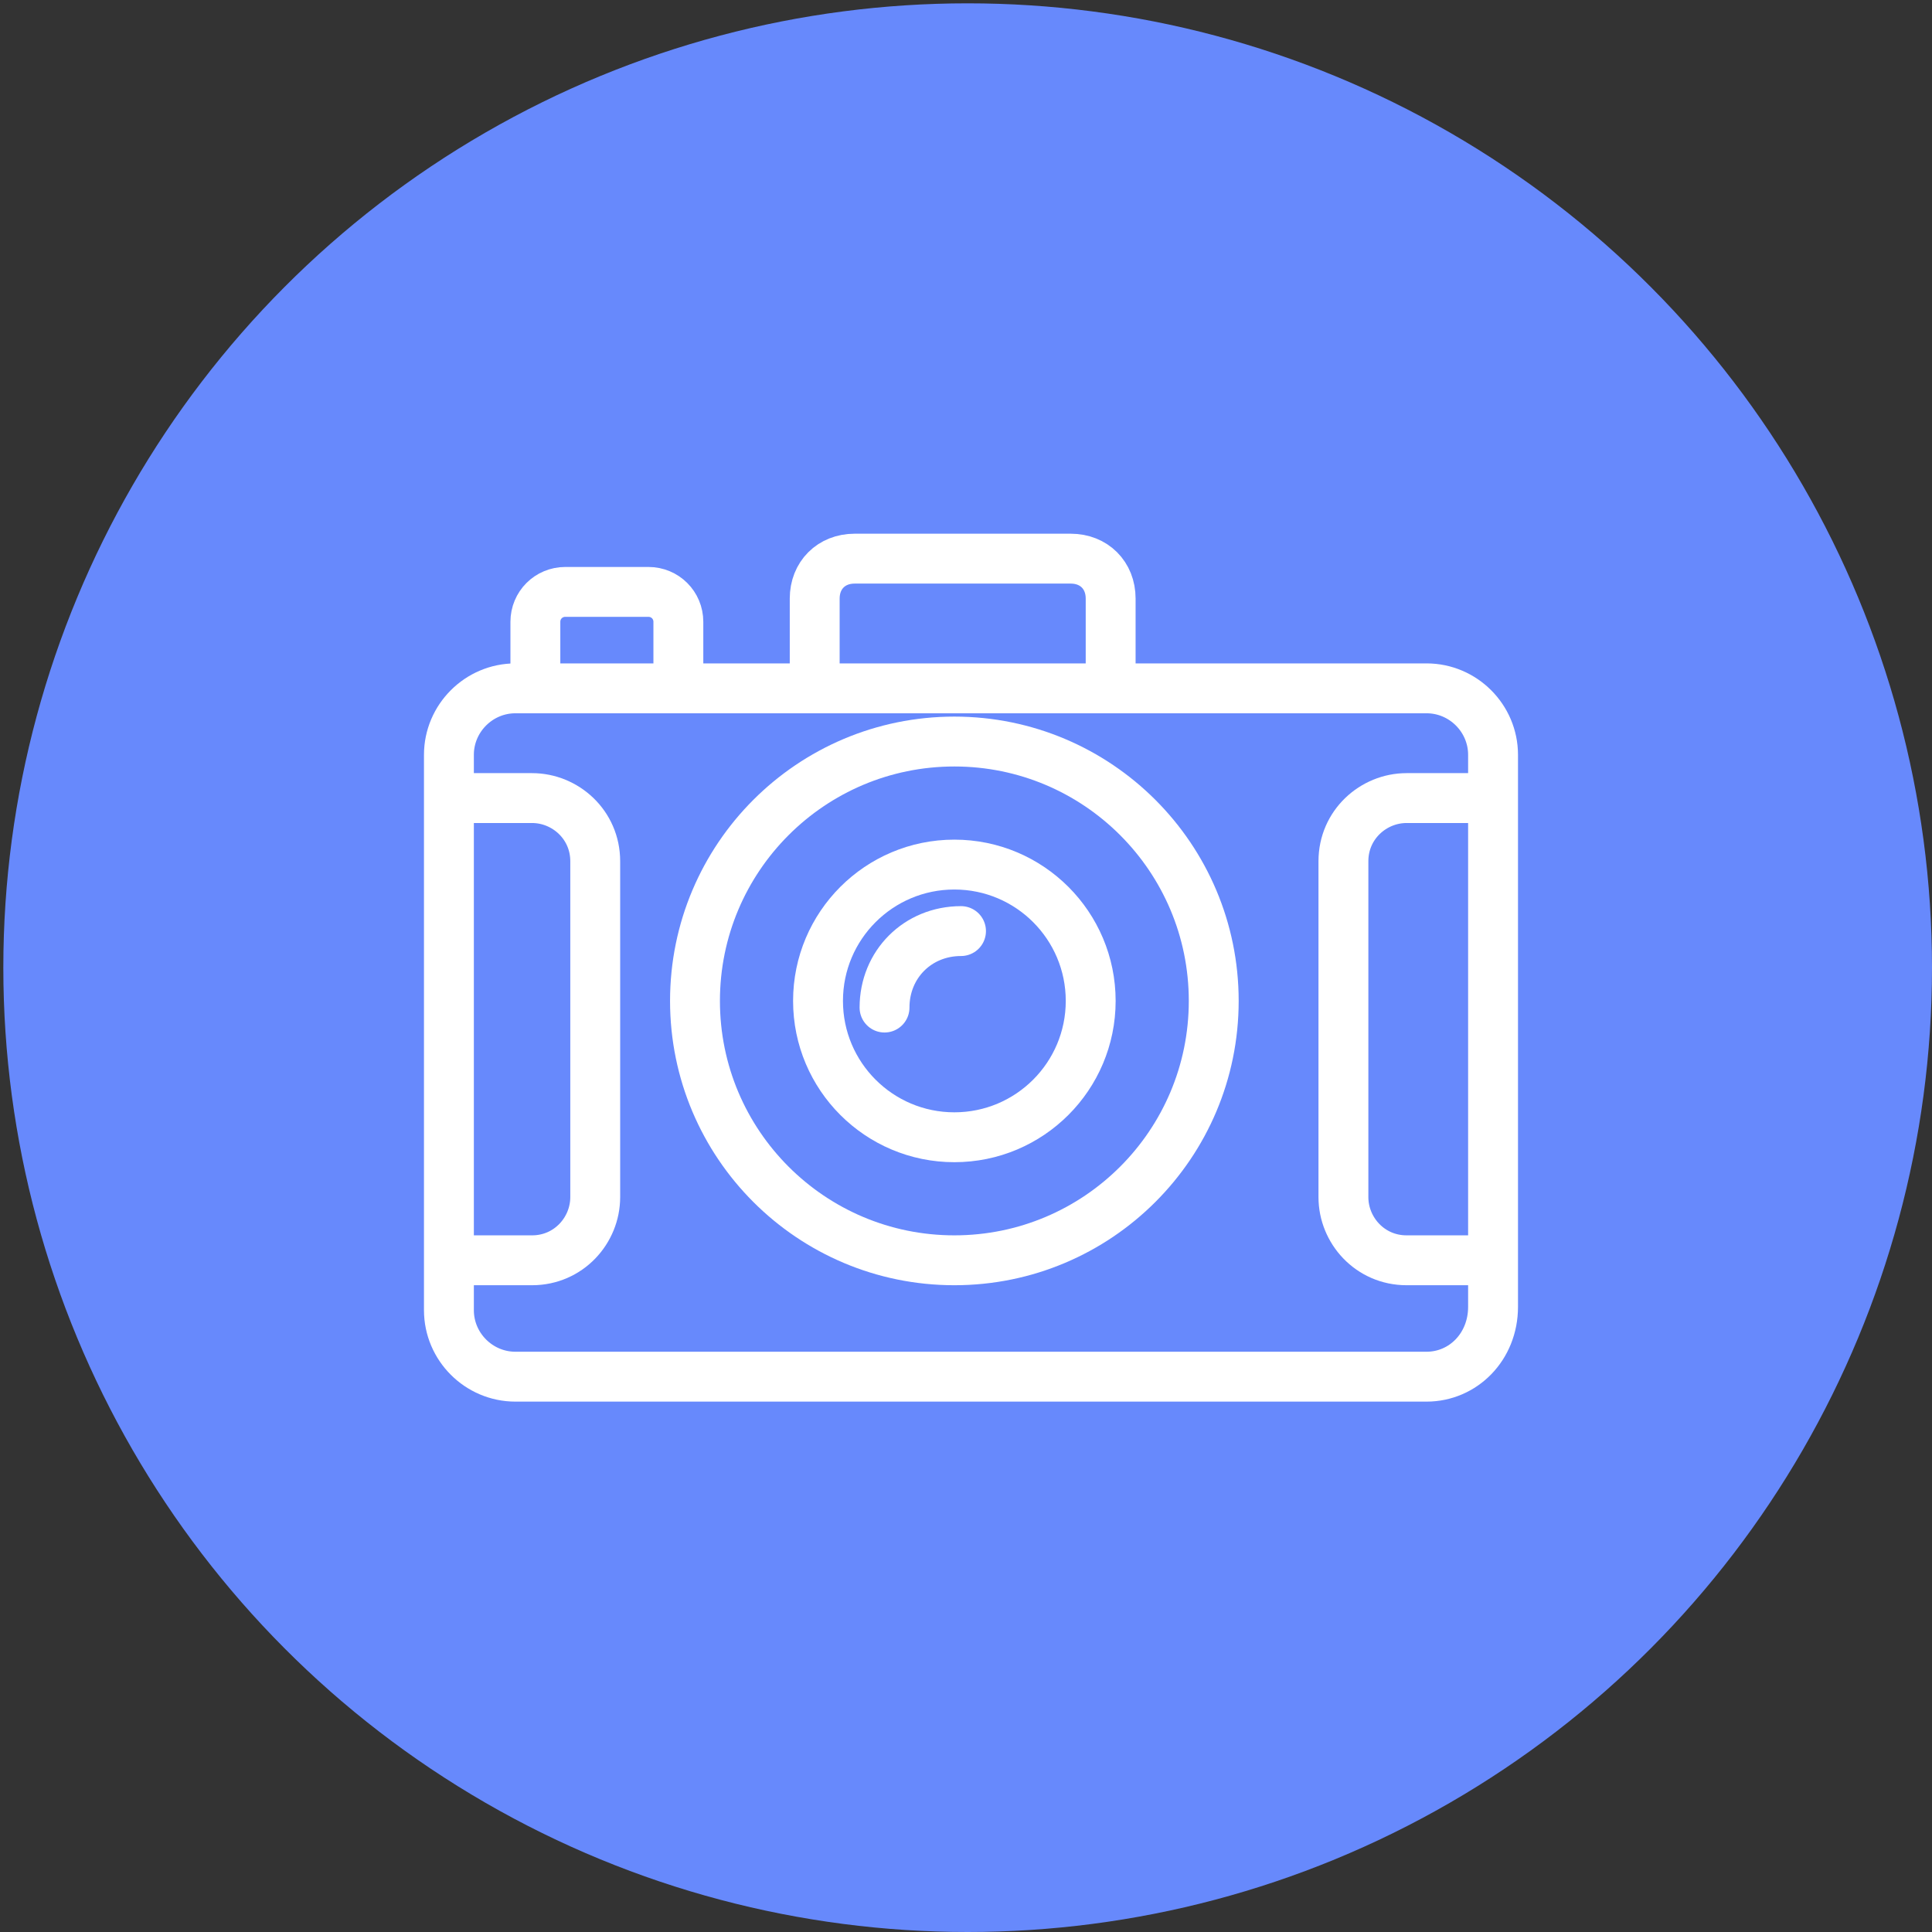 <?xml version="1.0" encoding="utf-8"?>
<!-- Generator: Adobe Illustrator 20.1.0, SVG Export Plug-In . SVG Version: 6.00 Build 0)  -->
<svg version="1.1" id="Слой_1" xmlns="http://www.w3.org/2000/svg" xmlns:xlink="http://www.w3.org/1999/xlink" x="0px" y="0px"
	 viewBox="0 0 58.1 58.1" style="enable-background:new 0 0 58.1 58.1;" xml:space="preserve">
<rect x="0" y="0" width="58.1" height="58.1" fill="#333333" stroke="none"/>
<style type="text/css">
	.st0{fill:#6789FC;}
	.st1{fill:none;stroke:#FFFFFF;stroke-width:1.5;stroke-miterlimit:10;}
	.st2{fill:none;stroke:#FFFFFF;stroke-width:1.5;stroke-linecap:round;stroke-miterlimit:10;}
	.st3{fill:none;stroke:#FFFFFF;stroke-width:1.5;stroke-linecap:round;stroke-linejoin:round;stroke-miterlimit:10;}
	.st4{fill:#FFFFFF;}
</style>
<circle class="st0" cx="29.1" cy="29.1" r="29"/>
<g>
	<circle class="st1" cx="28.7" cy="30.1" r="4.1"/>
	<path class="st3" d="M26.6,30.3c0-1.3,1-2.3,2.3-2.3"/>
	<circle class="st1" cx="28.7" cy="30.1" r="7.8"/>
	<path class="st1" d="M42.9,41.4H15.5c-1.1,0-2-0.9-2-2V22.7c0-1.1,0.9-2,2-2h27.4c1.1,0,2,0.9,2,2v16.6
		C44.9,40.5,44,41.4,42.9,41.4z"/>
	<path class="st1" d="M13.5,24h2.5c1,0,1.9,0.8,1.9,1.9V36c0,1-0.8,1.9-1.9,1.9h-2.9"/>
	<path class="st1" d="M44.8,24h-2.5c-1,0-1.9,0.8-1.9,1.9V36c0,1,0.8,1.9,1.9,1.9h2.6"/>
	<path class="st1" d="M24.5,20.4V18c0-0.7,0.5-1.2,1.2-1.2h6.5c0.7,0,1.2,0.5,1.2,1.2v2.6"/>
	<path class="st1" d="M16.1,20.5v-1.8c0-0.5,0.4-0.9,0.9-0.9h2.5c0.5,0,0.9,0.4,0.9,0.9v1.9"/>
</g>
</svg>
